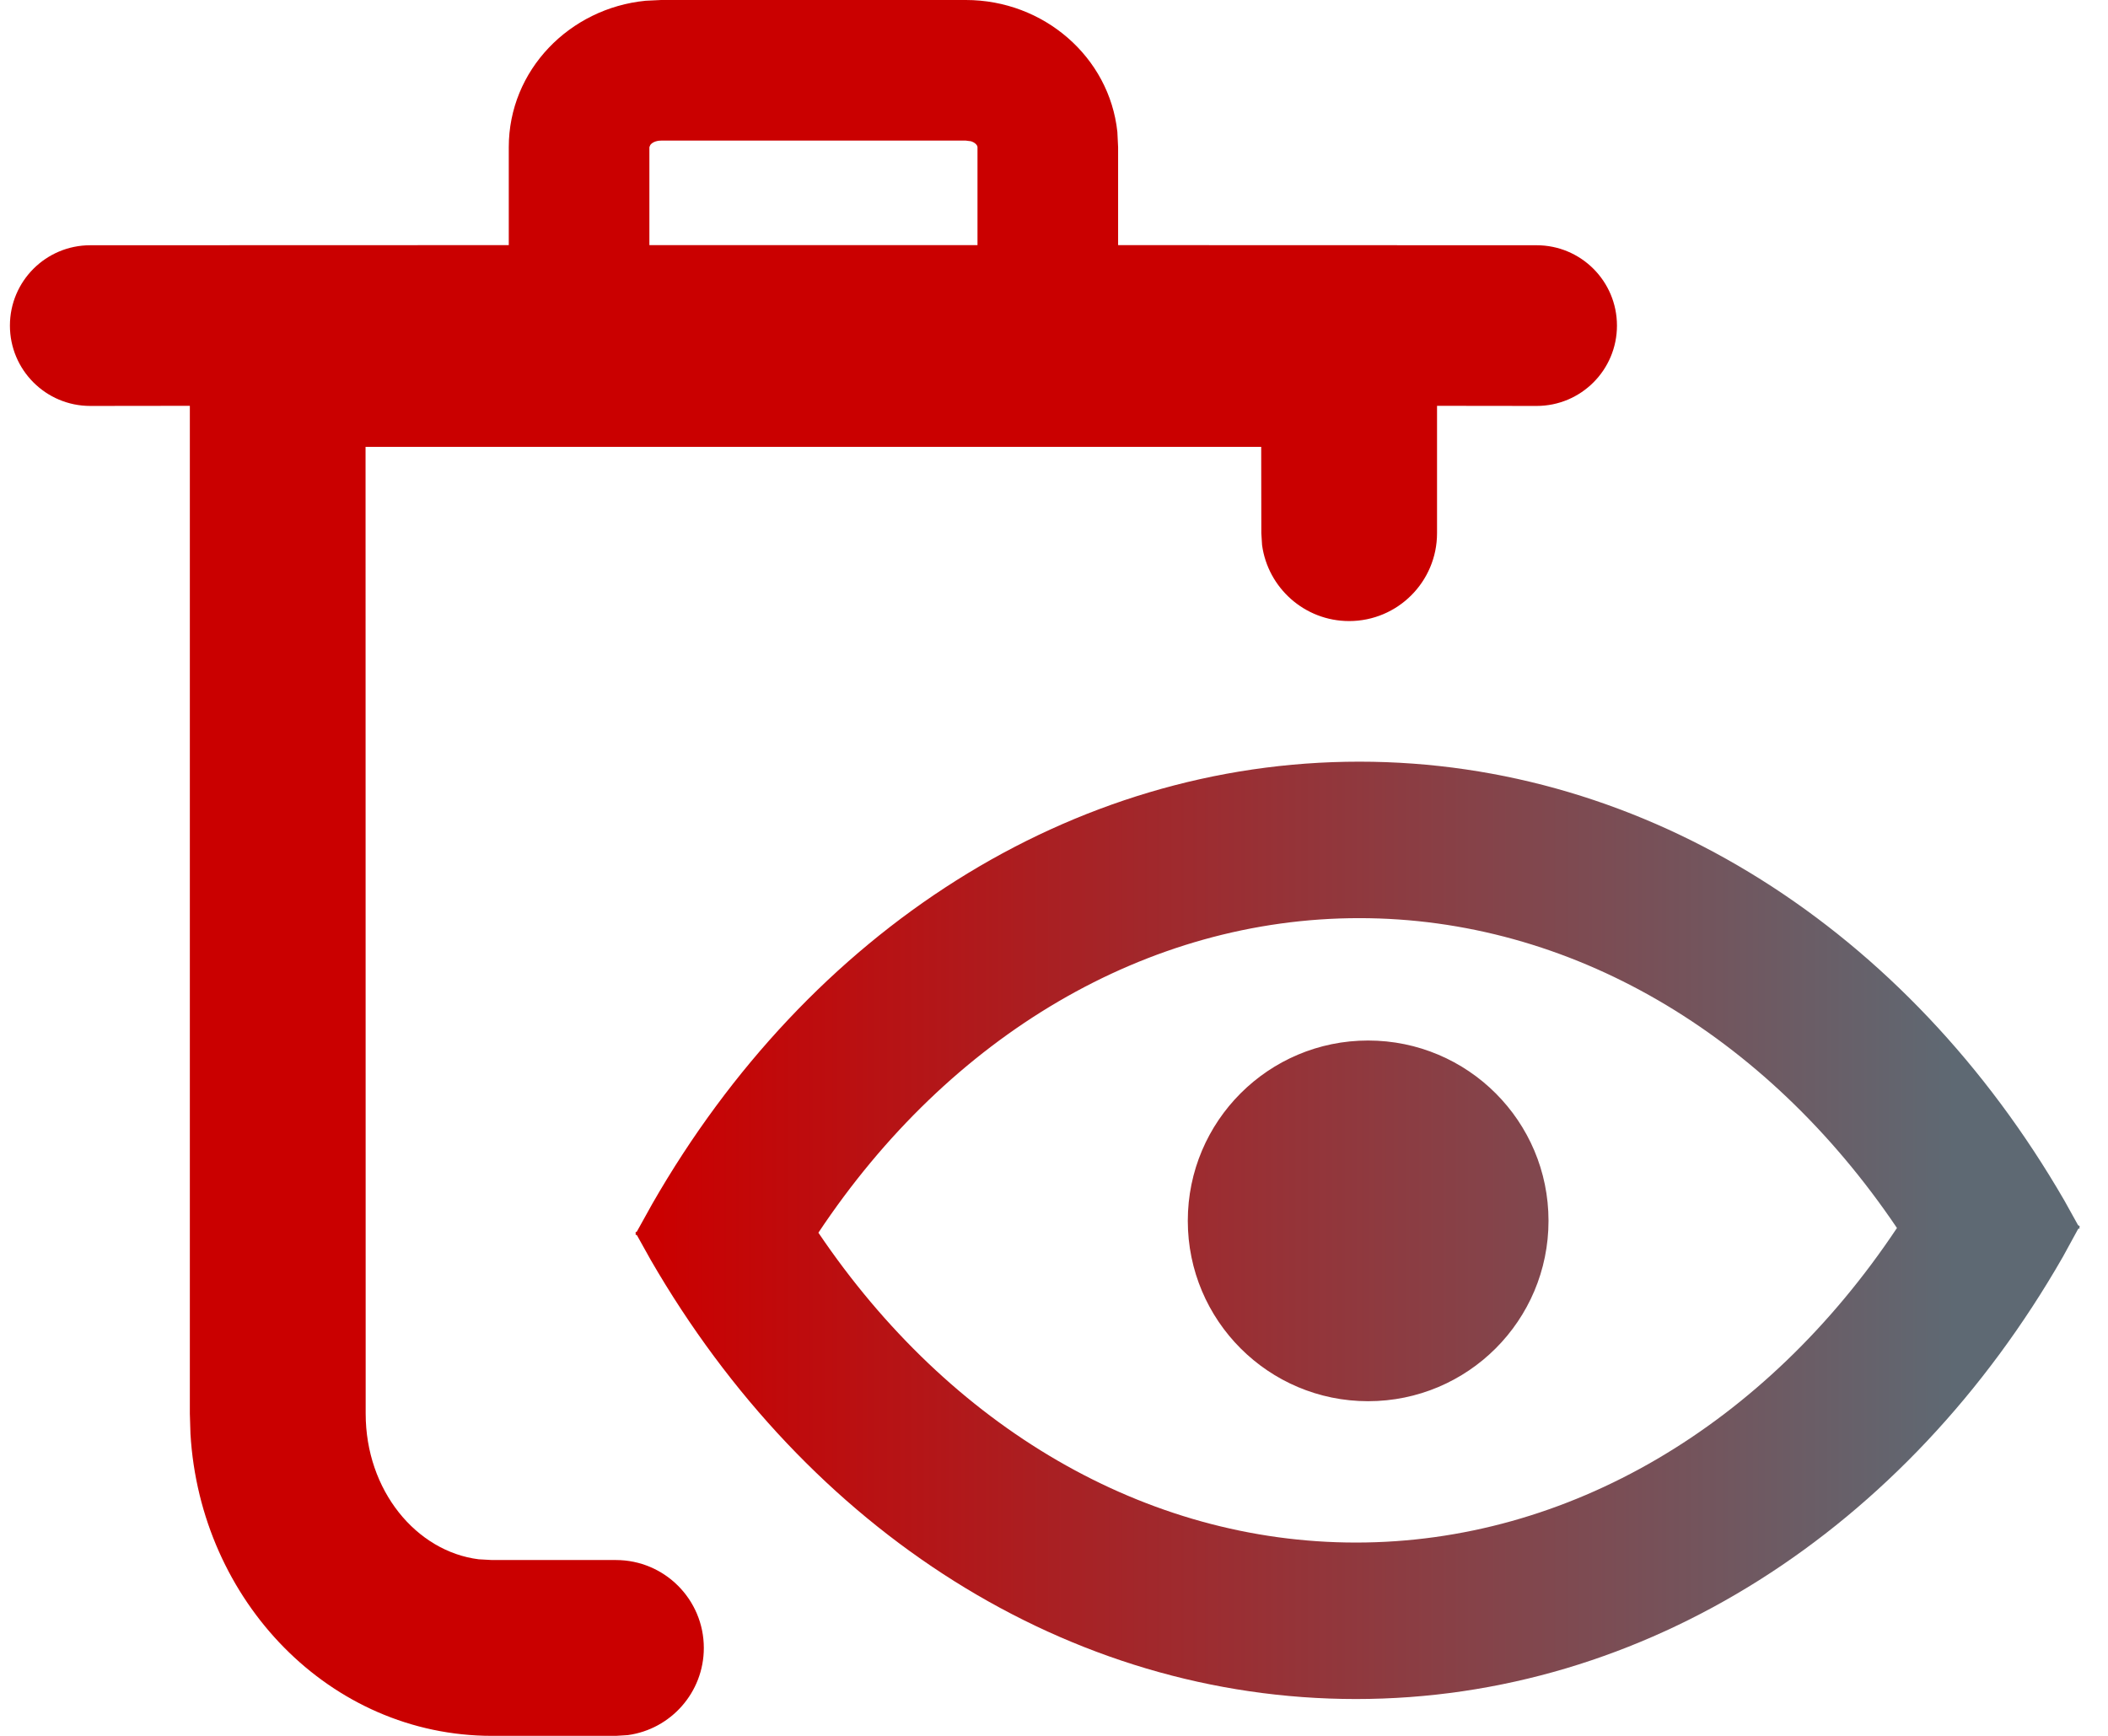 <?xml version="1.0" encoding="UTF-8"?>
<svg width="17px" height="14px" viewBox="0 0 17 14" version="1.1" xmlns="http://www.w3.org/2000/svg" xmlns:xlink="http://www.w3.org/1999/xlink">
    <title>deleted-rows-red</title>
    <defs>
        <linearGradient x1="91.194%" y1="50%" x2="1.911%" y2="50%" id="linearGradient-1">
            <stop stop-color="#5E6973" offset="0%"></stop>
            <stop stop-color="#CA0000" offset="100%"></stop>
        </linearGradient>
    </defs>
    <g id="Patient-sheet" stroke="none" stroke-width="1" fill="none" fill-rule="evenodd">
        <g id="15.2-Icons" transform="translate(-257, -493)">
            <g id="Group-56" transform="translate(22, 493)">
                <g id="deleted-rows-red" transform="translate(235.08, 0)">
                    <path d="M7.709,0 C8.337,0 8.867,0.46 8.931,1.064 L8.937,1.187 L8.937,1.977 L12.312,1.978 C12.67,1.978 12.96,2.268 12.96,2.626 C12.96,2.984 12.67,3.274 12.312,3.274 L11.509,3.273 L11.509,4.3 C11.509,4.691 11.192,5.009 10.8,5.009 C10.442,5.009 10.145,4.742 10.098,4.396 L10.092,4.3 L10.091,3.604 L2.868,3.604 L2.869,11.401 C2.869,12.023 3.279,12.513 3.78,12.576 L3.888,12.582 L4.887,12.582 C5.279,12.582 5.596,12.9 5.596,13.291 C5.596,13.65 5.329,13.947 4.983,13.994 L4.887,14 L3.888,14 C2.58,14 1.535,12.912 1.456,11.564 L1.451,11.401 L1.451,3.273 L0.648,3.274 C0.29,3.274 4.38292884e-17,2.984 0,2.626 C-4.38292884e-17,2.268 0.29,1.978 0.648,1.978 L4.023,1.977 L4.023,1.187 C4.023,0.565 4.514,0.066 5.127,0.006 L5.252,0 L7.709,0 Z M7.709,1.134 L5.252,1.134 C5.207,1.134 5.176,1.152 5.164,1.17 L5.157,1.187 L5.157,1.977 L7.803,1.977 L7.803,1.187 C7.803,1.172 7.784,1.149 7.749,1.139 L7.709,1.134 Z" fill="#CA0000"></path>
                    <path d="M10.882,6.143 C13.2,6.143 15.305,7.497 16.569,9.684 L16.679,9.882 L16.693,9.889 L16.688,9.897 L16.693,9.905 L16.679,9.912 L16.556,10.137 C15.295,12.338 13.182,13.703 10.855,13.703 C8.537,13.703 6.432,12.349 5.168,10.162 L5.057,9.963 L5.044,9.956 L5.048,9.948 L5.044,9.94 L5.056,9.933 L5.181,9.708 C6.443,7.508 8.555,6.143 10.882,6.143 Z M10.882,7.405 C9.17,7.405 7.577,8.352 6.52,9.942 C7.578,11.51 9.158,12.441 10.855,12.441 C12.567,12.441 14.16,11.493 15.218,9.904 C14.16,8.336 12.58,7.405 10.882,7.405 Z M10.953,8.392 C11.757,8.392 12.408,9.043 12.408,9.846 C12.408,10.65 11.757,11.301 10.953,11.301 C10.15,11.301 9.499,10.65 9.499,9.846 C9.499,9.043 10.15,8.392 10.953,8.392 Z" id="Combined-Shape" fill="url(#linearGradient-1)"></path>
                </g>
            </g>
        </g>
    </g>
</svg>